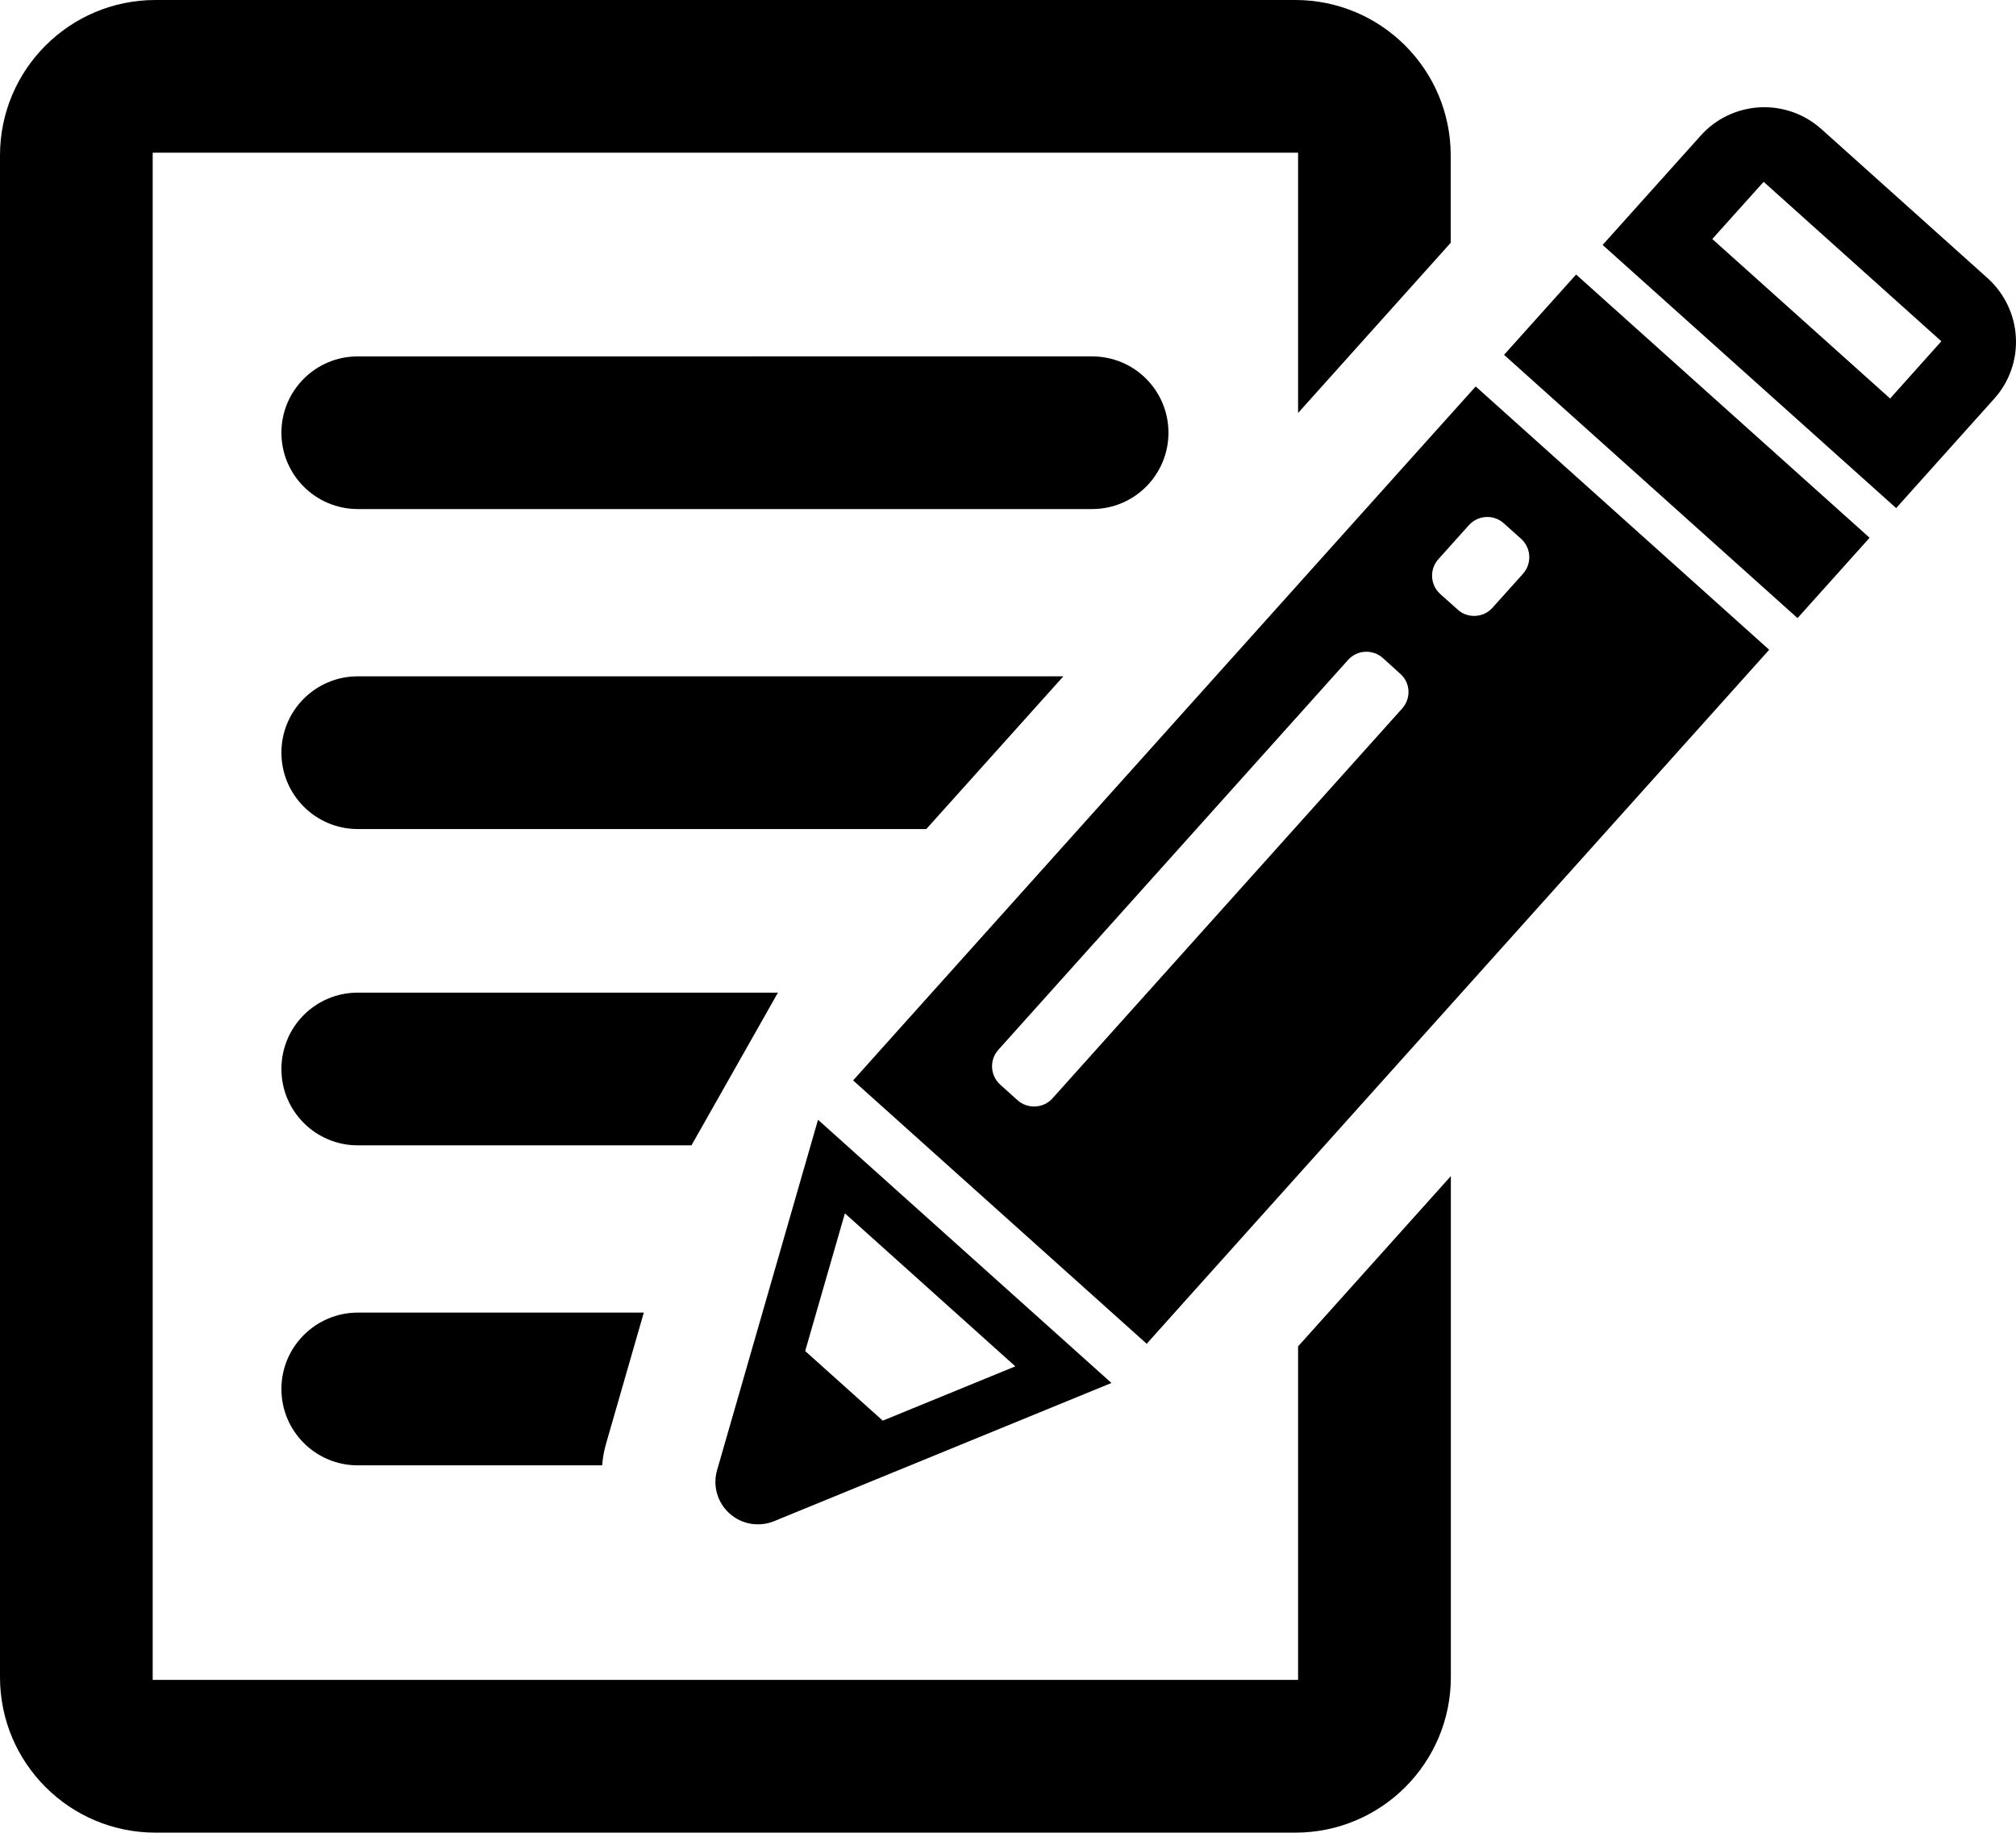 <?xml version="1.0" encoding="utf-8"?>
<!-- Generator: Adobe Illustrator 16.0.0, SVG Export Plug-In . SVG Version: 6.00 Build 0)  -->
<!DOCTYPE svg PUBLIC "-//W3C//DTD SVG 1.1//EN" "http://www.w3.org/Graphics/SVG/1.1/DTD/svg11.dtd">
<svg version="1.1" id="Layer_1" xmlns="http://www.w3.org/2000/svg" xmlns:xlink="http://www.w3.org/1999/xlink" x="0px" y="0px"
	 width="260.692px" height="236.973px" viewBox="0 3.484 260.692 236.973" enable-background="new 0 3.484 260.692 236.973"
	 xml:space="preserve">
<g>
	<path d="M167.858,220.704H19.745V23.229h148.113v33.655l19.736-22.005V23.587c0-11.099-8.999-20.103-20.104-20.103H20.104
		C9.004,3.484,0,12.479,0,23.587v196.767c0,11.104,9.004,20.104,20.104,20.104h147.404c11.096,0,20.104-8.999,20.104-20.104v-64.79
		l-19.754,22.017V220.704L167.858,220.704z"/>
	<path d="M151.095,59.438c0-5.452-4.407-9.867-9.86-9.867H46.257c-5.444-0.009-9.867,4.415-9.867,9.867
		c0,5.444,4.423,9.869,9.867,9.869h94.97C146.688,69.307,151.095,64.882,151.095,59.438z"/>
	<path d="M137.505,90.939H46.257c-5.452,0-9.867,4.425-9.867,9.87c0,5.451,4.423,9.876,9.867,9.876h73.526L137.505,90.939z"/>
	<path d="M100.597,131.84h-54.34c-5.452,0-9.867,4.425-9.867,9.878c0,5.444,4.423,9.867,9.867,9.867h43.157L100.597,131.84z"/>
	<path d="M36.39,183.096c0,5.453,4.423,9.868,9.867,9.868h31.606c0.123-1.418,0.327-2.185,0.639-3.26l4.75-16.492H46.257
		C40.813,173.229,36.39,177.644,36.39,183.096z"/>
	<path d="M184.599,60.387l-68.952,76.858l-5.329,5.946l37.963,34.054l5.326-5.946l68.951-76.859l6.218-6.938l-37.951-34.046
		L184.599,60.387z M181.314,95.102l-45.213,50.403c-0.559,0.637-1.363,1.012-2.213,1.051c-0.849,0.049-1.682-0.239-2.308-0.805
		l-2.235-2.008c-1.315-1.188-1.423-3.196-0.247-4.512l45.217-50.407c0.567-0.638,1.355-1.021,2.209-1.06
		c0.837-0.041,1.673,0.242,2.303,0.816l2.231,2.017C182.398,91.762,182.494,93.786,181.314,95.102z M194.459,71.151l2.24,2.009
		c1.308,1.177,1.418,3.2,0.238,4.516l-0.574,0.643l-3.228,3.598L193,82.065c-0.559,0.637-1.355,1.012-2.209,1.056
		c-0.853,0.048-1.673-0.239-2.303-0.817l-2.247-2.009c-0.63-0.563-1.006-1.363-1.054-2.205c-0.048-0.849,0.249-1.682,0.821-2.312
		l3.93-4.379C191.119,70.083,193.145,69.968,194.459,71.151z"/>
	<polygon points="197.345,46.182 194.49,49.366 232.441,83.411 235.312,80.211 241.76,73.021 203.809,38.983 	"/>
	<path d="M260.676,47.091c-0.159-2.926-1.475-5.667-3.644-7.625l-21.514-19.299c-2.184-1.955-5.054-2.962-7.972-2.806
		c-2.917,0.164-5.676,1.472-7.62,3.655l-12.689,14.141l37.958,34.029l12.674-14.141C259.823,52.886,260.836,50.02,260.676,47.091z
		 M244.414,55.015l-22.996-20.626l6.64-7.394l22.981,20.617L244.414,55.015z"/>
	<path d="M94.336,199.19c1.565,1.402,3.803,1.793,5.755,0.996l43.631-17.872l-37.943-34.036l-13.052,45.309
		C92.14,195.612,92.77,197.788,94.336,199.19z M109.254,160.379l22.04,19.784l-17.142,7.022l-10.031-9L109.254,160.379z"/>
</g>
</svg>

